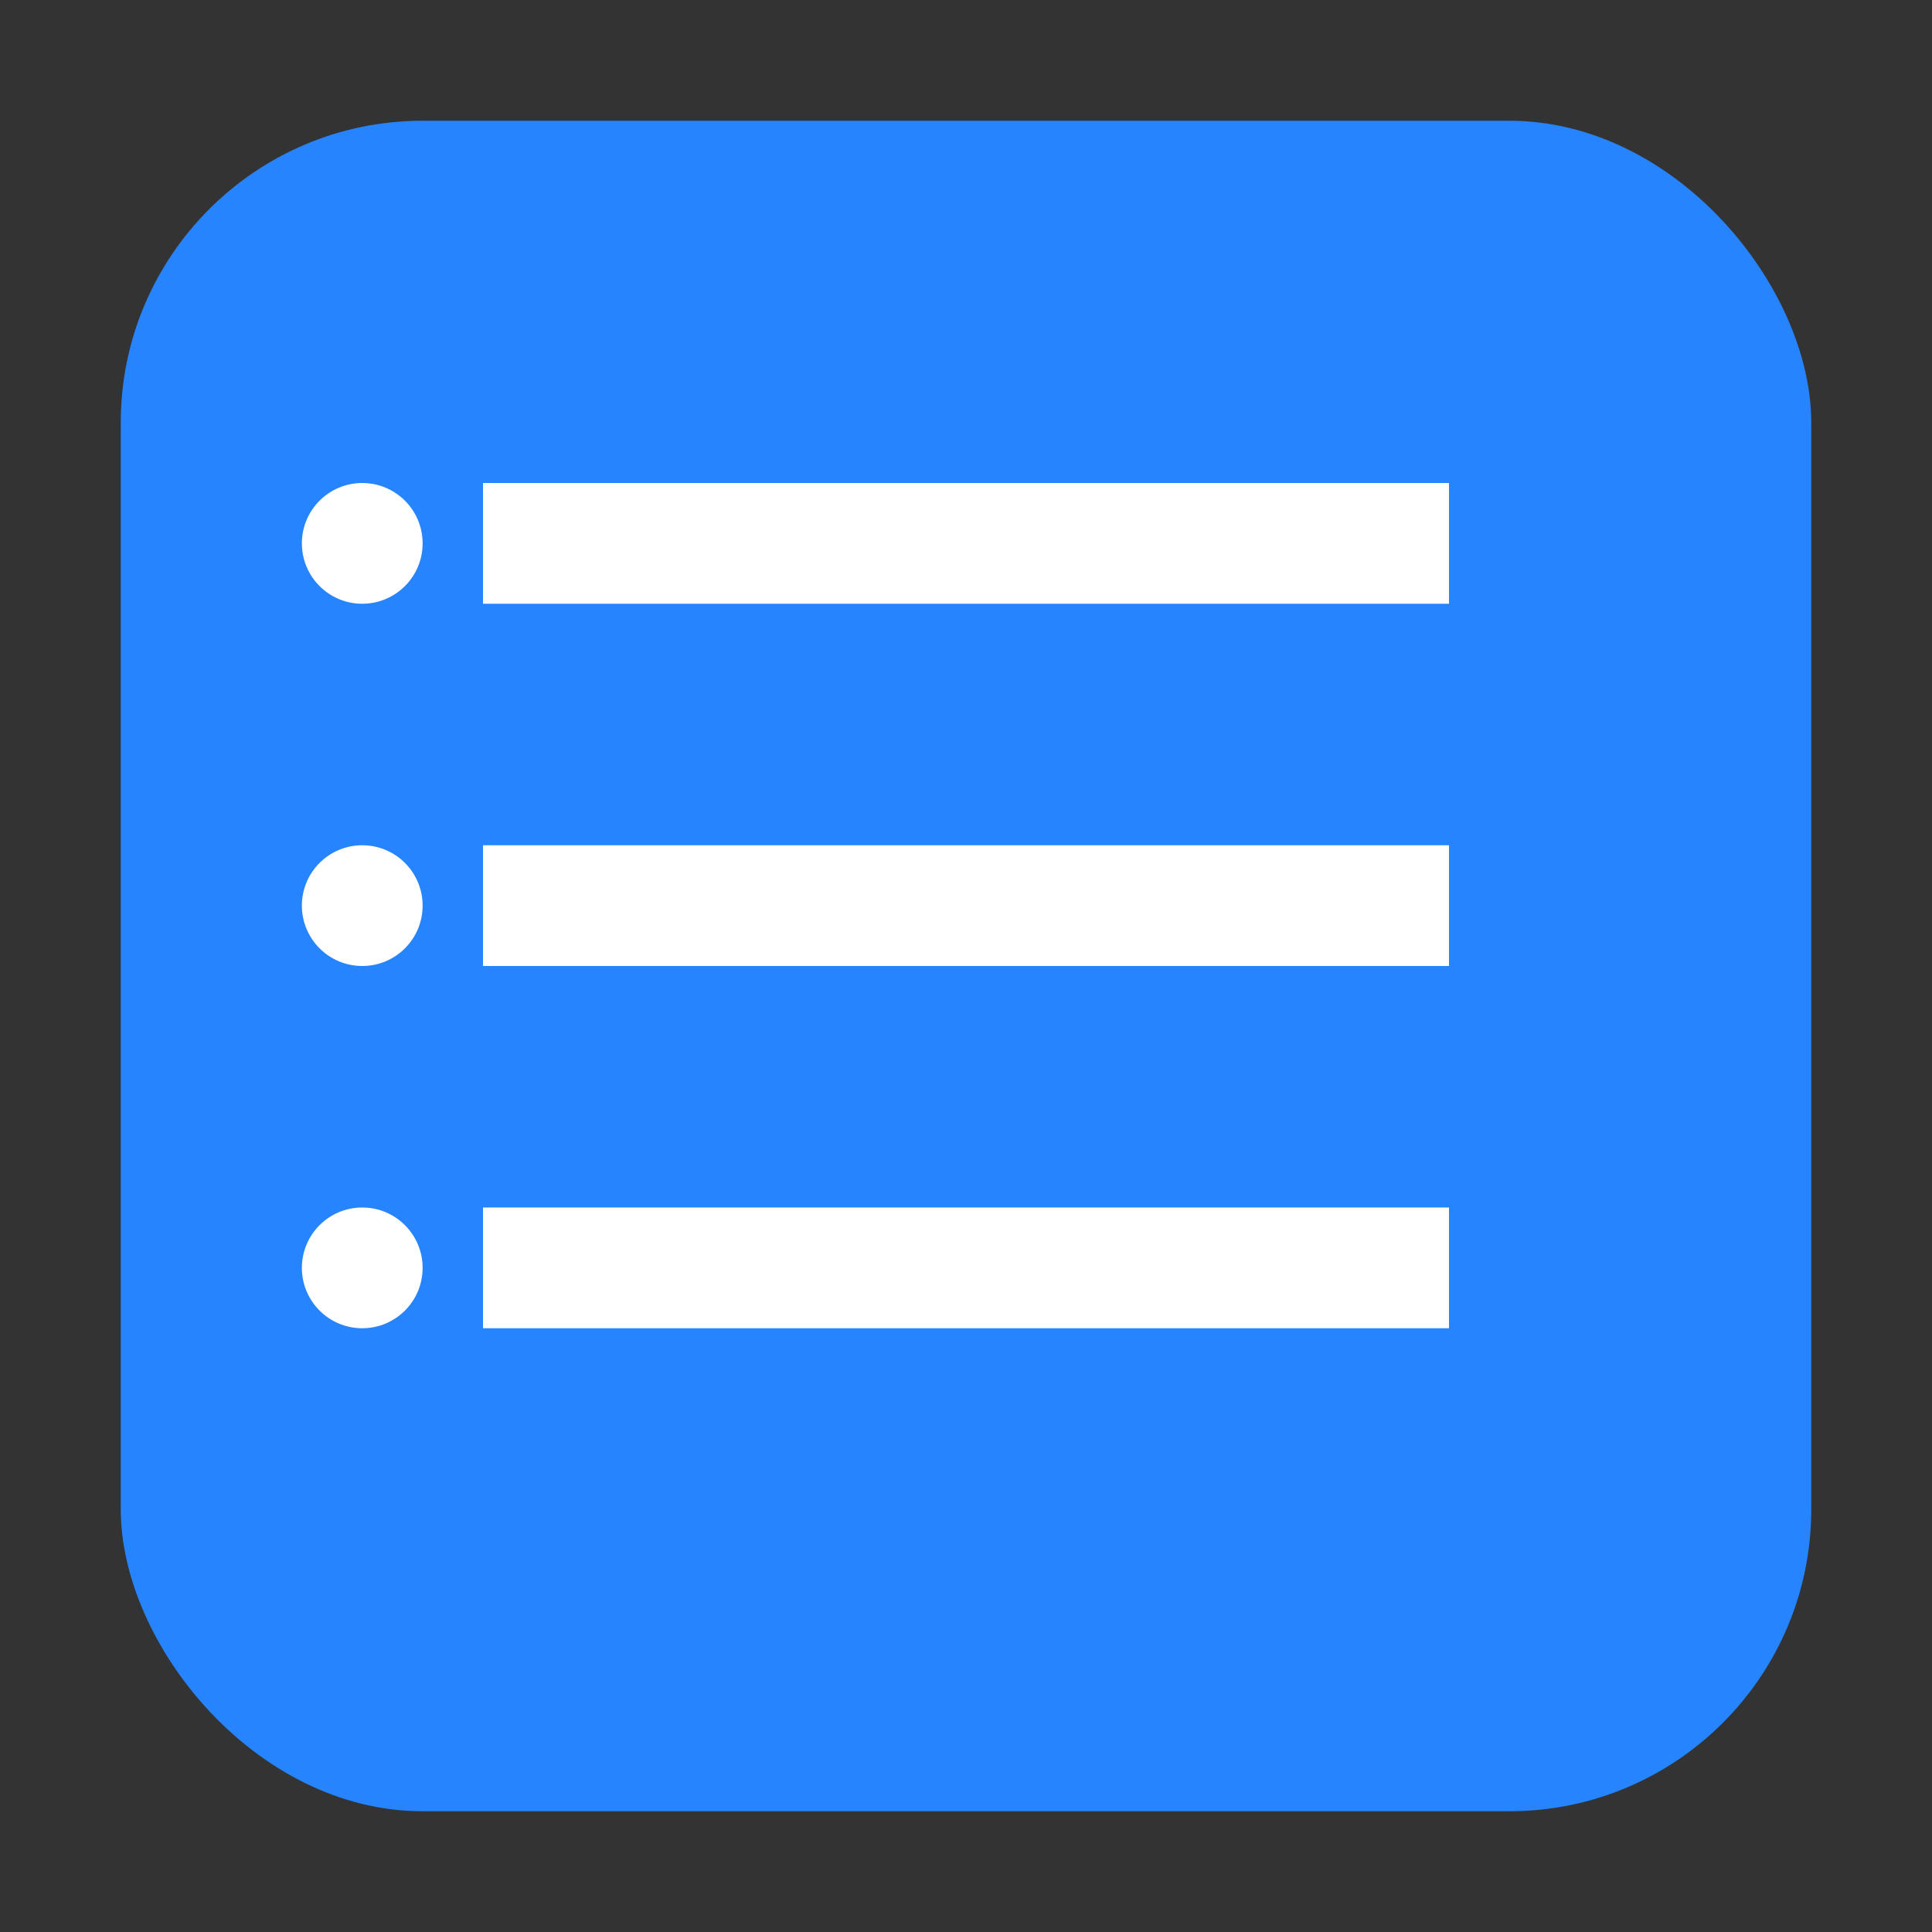 <svg xmlns="http://www.w3.org/2000/svg" viewBox="0 0 32 32">
  <rect x="0" y="0" width="32" height="32" fill="#333333" stroke="none"/>
  <rect x="2" y="2" width="28" height="28" rx="5" ry="5" fill="#2684FF" />
  <path d="M24 8H8v2h16V8zM24 14H8v2h16v-2zM24 20H8v2h16v-2z" fill="#FFFFFF" />
  <circle cx="6" cy="9" r="1" fill="#FFFFFF" />
  <circle cx="6" cy="15" r="1" fill="#FFFFFF" />
  <circle cx="6" cy="21" r="1" fill="#FFFFFF" />
</svg>
